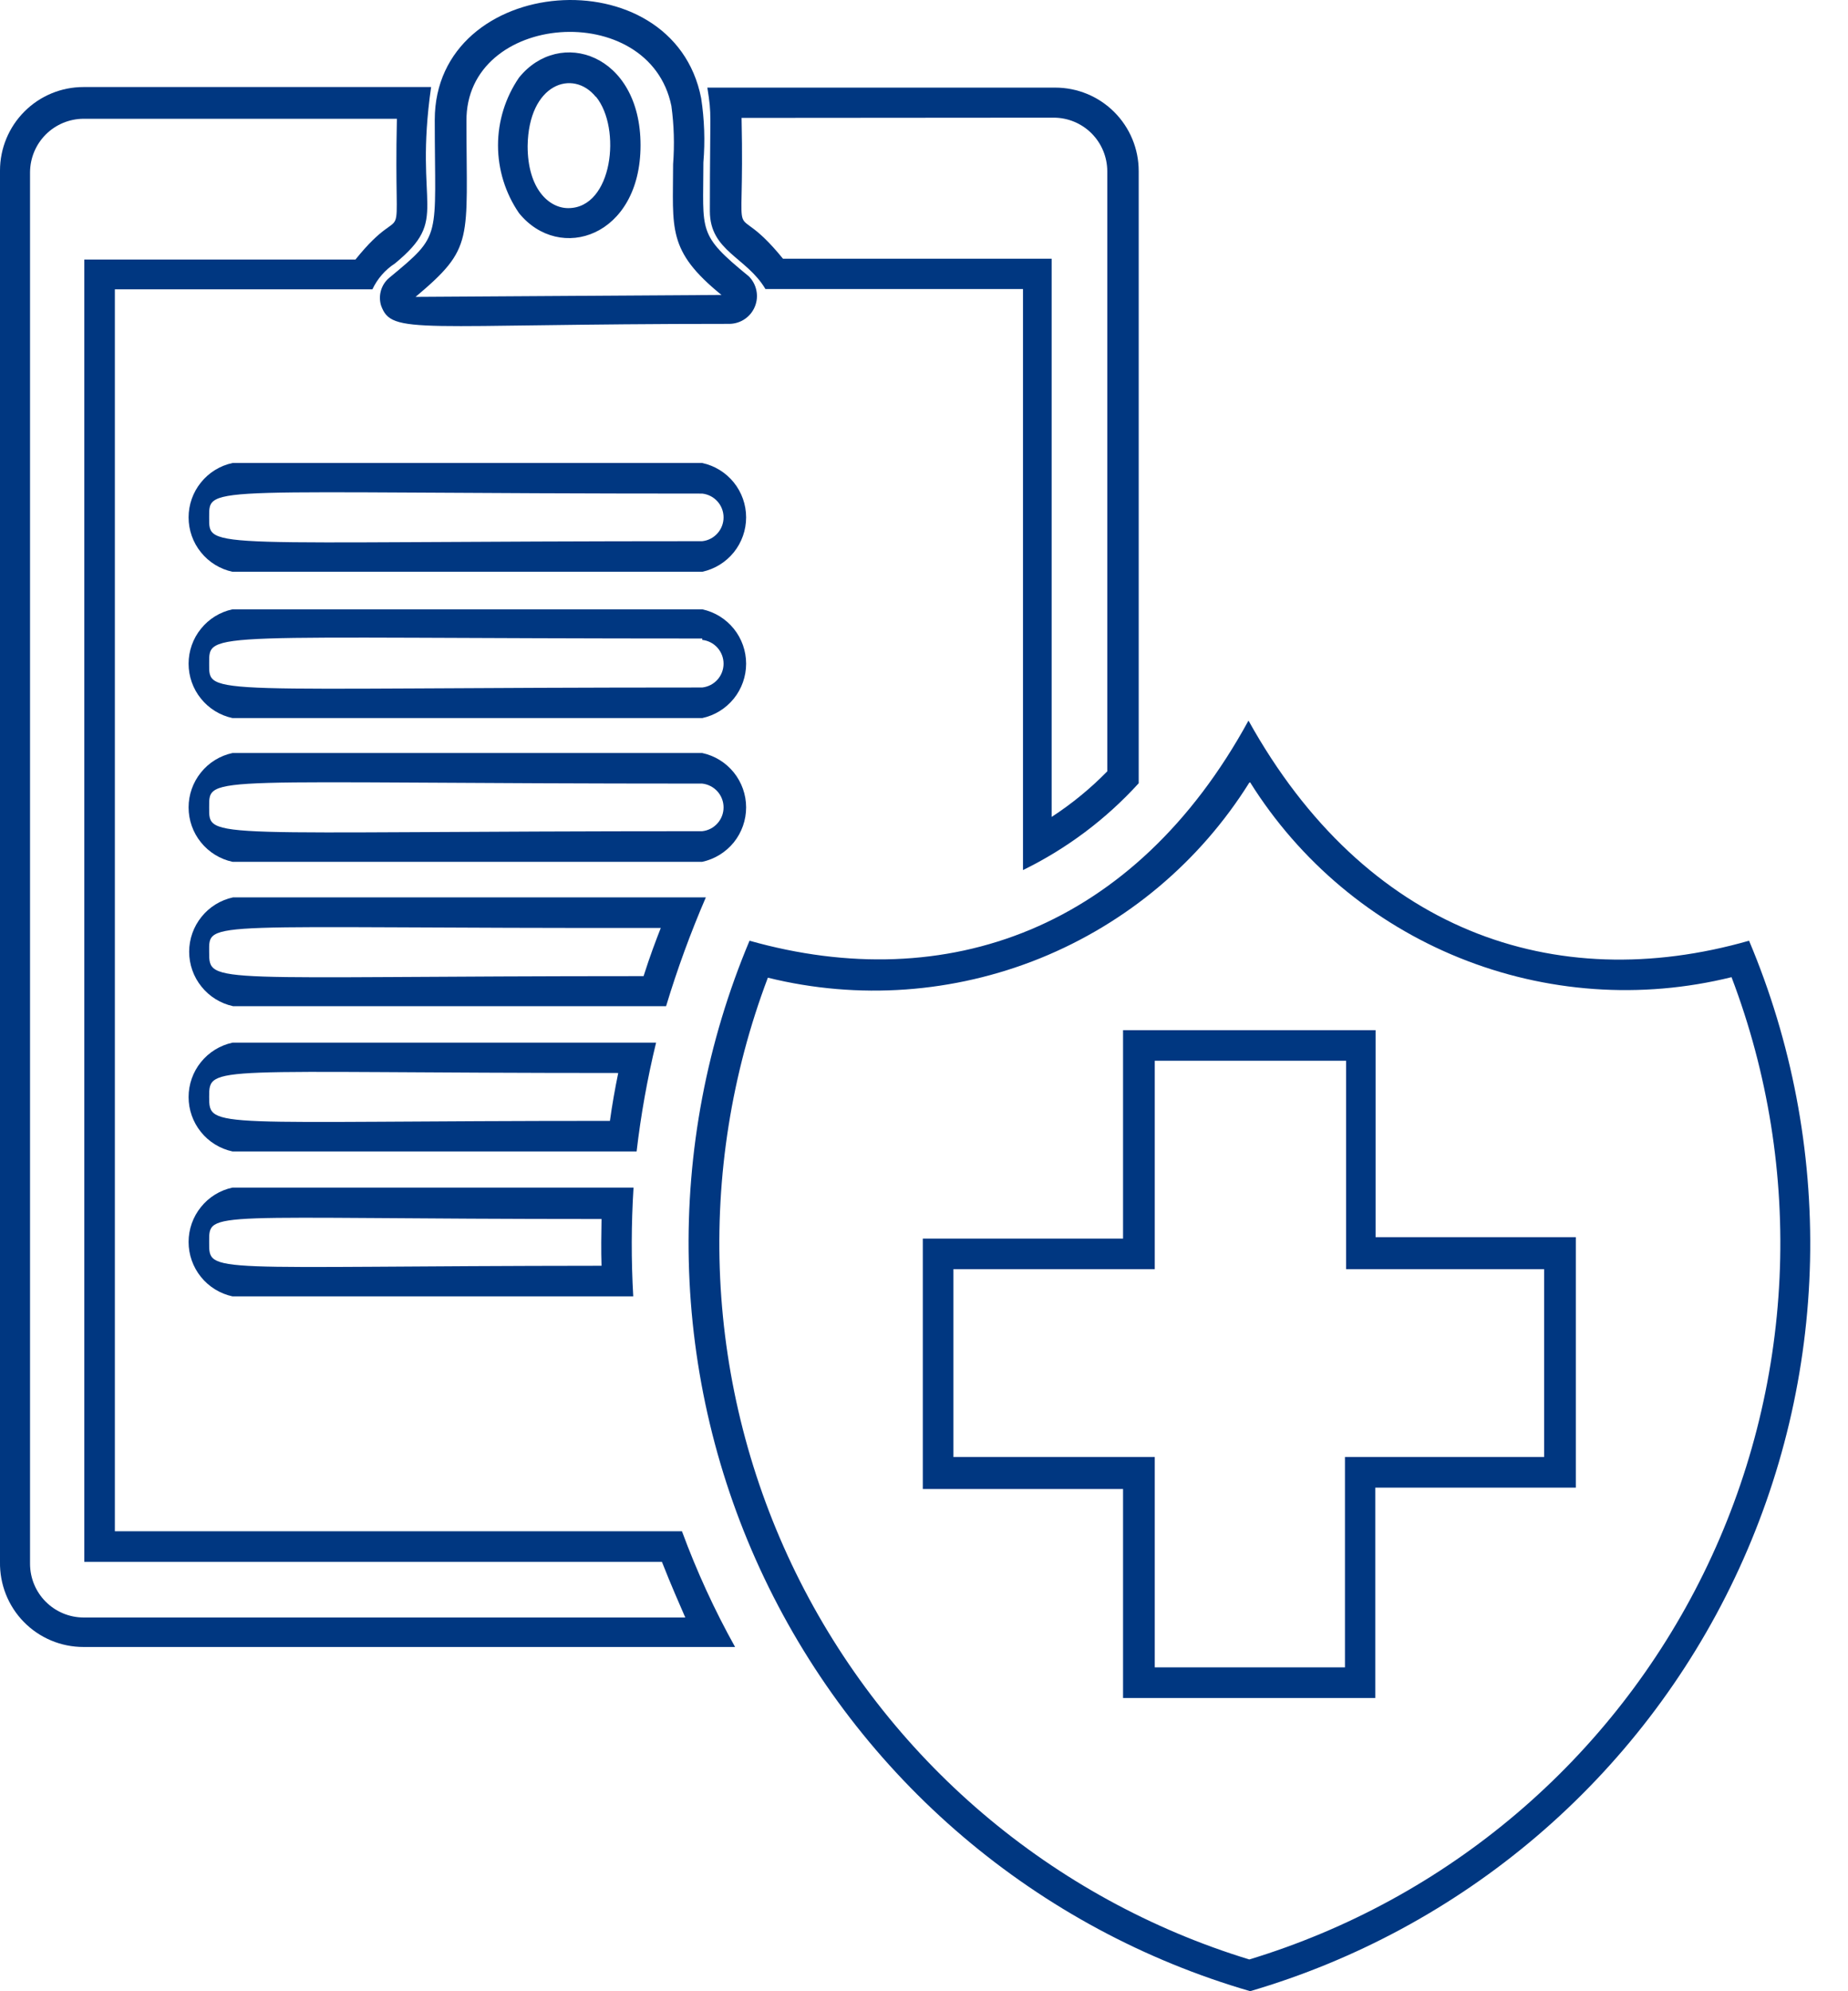 <svg width="39" height="42" viewBox="0 0 39 42" fill="none" xmlns="http://www.w3.org/2000/svg">
<path d="M14.981 4.454C14.981 5.299 15.755 5.422 16.154 6.097H21.589V18.352C22.512 17.901 23.34 17.28 24.031 16.521V3.608C24.031 3.141 23.846 2.694 23.515 2.363C23.185 2.033 22.737 1.848 22.27 1.848H14.928C15.027 2.487 14.981 2.235 14.981 4.454ZM22.241 2.482C22.539 2.483 22.825 2.602 23.036 2.813C23.247 3.024 23.366 3.31 23.368 3.608V16.269C23.013 16.632 22.619 16.954 22.194 17.231V5.457H16.524C15.35 4.013 15.72 5.633 15.65 2.487L22.241 2.482Z" fill="#003781"/>
<path d="M8.218 5.857C8.134 5.926 8.072 6.019 8.041 6.124C8.01 6.228 8.01 6.339 8.042 6.444C8.271 7.078 8.764 6.831 15.402 6.831C15.517 6.828 15.629 6.792 15.723 6.726C15.818 6.66 15.891 6.568 15.933 6.461C15.976 6.354 15.986 6.237 15.962 6.124C15.939 6.012 15.883 5.908 15.801 5.827C14.709 4.935 14.844 4.9 14.844 3.427C14.882 2.975 14.866 2.52 14.797 2.071C14.21 -0.946 9.175 -0.558 9.175 2.529C9.175 5.064 9.345 4.924 8.218 5.857ZM14.169 2.235C14.225 2.642 14.236 3.053 14.205 3.462C14.205 4.824 14.07 5.282 15.226 6.221L8.77 6.262C10.014 5.217 9.844 5.088 9.844 2.558C9.82 0.252 13.706 -0.036 14.169 2.235Z" fill="#003781"/>
<path d="M13.518 3.063C13.518 1.132 11.81 0.575 10.953 1.637C10.665 2.058 10.51 2.556 10.51 3.066C10.51 3.576 10.665 4.075 10.953 4.495C11.81 5.552 13.518 4.994 13.518 3.063ZM12.579 2.042C13.119 2.705 12.931 4.39 11.992 4.39C11.581 4.39 11.135 3.979 11.135 3.081C11.153 1.76 12.092 1.449 12.573 2.042H12.579Z" fill="#003781"/>
<path d="M1.761 34.739H15.513C15.076 33.956 14.702 33.139 14.392 32.298H2.424V6.103H7.859C7.964 5.88 8.128 5.691 8.335 5.557C9.509 4.589 8.728 4.424 9.098 1.836H1.761C1.294 1.836 0.846 2.021 0.516 2.352C0.186 2.682 0 3.13 0 3.597V32.943C-0.004 33.178 0.038 33.41 0.124 33.628C0.211 33.846 0.339 34.044 0.503 34.211C0.667 34.379 0.863 34.511 1.079 34.602C1.295 34.693 1.527 34.739 1.761 34.739ZM0.634 3.632C0.636 3.334 0.755 3.048 0.966 2.837C1.177 2.626 1.463 2.507 1.761 2.505H8.376C8.305 5.674 8.652 4.043 7.501 5.475H1.779V32.943H13.969C14.175 33.466 14.333 33.818 14.462 34.117H1.761C1.463 34.116 1.177 33.996 0.966 33.785C0.755 33.575 0.636 33.289 0.634 32.99V3.632Z" fill="#003781"/>
<path d="M4.907 12.06H14.82C15.082 12.004 15.317 11.859 15.486 11.65C15.654 11.442 15.746 11.181 15.746 10.913C15.746 10.645 15.654 10.384 15.486 10.176C15.317 9.967 15.082 9.822 14.82 9.766H4.907C4.644 9.822 4.409 9.967 4.241 10.176C4.072 10.384 3.98 10.645 3.98 10.913C3.98 11.181 4.072 11.442 4.241 11.65C4.409 11.859 4.644 12.004 4.907 12.06ZM14.82 10.411C14.944 10.425 15.058 10.483 15.141 10.576C15.224 10.668 15.27 10.789 15.27 10.913C15.27 11.037 15.224 11.158 15.141 11.25C15.058 11.343 14.944 11.402 14.82 11.415C4.255 11.415 4.414 11.614 4.414 10.91C4.414 10.206 4.279 10.411 14.82 10.411Z" fill="#003781"/>
<path d="M4.907 15.146H14.82C15.082 15.09 15.317 14.945 15.486 14.736C15.654 14.528 15.746 14.267 15.746 13.999C15.746 13.731 15.654 13.47 15.486 13.262C15.317 13.053 15.082 12.908 14.82 12.852H4.907C4.644 12.908 4.409 13.053 4.241 13.262C4.072 13.47 3.98 13.731 3.98 13.999C3.98 14.267 4.072 14.528 4.241 14.736C4.409 14.945 4.644 15.09 4.907 15.146ZM14.82 13.497C14.944 13.511 15.058 13.569 15.141 13.662C15.224 13.755 15.27 13.875 15.27 13.999C15.27 14.123 15.224 14.244 15.141 14.336C15.058 14.429 14.944 14.487 14.82 14.501C4.255 14.501 4.414 14.7 4.414 13.996C4.414 13.292 4.279 13.468 14.82 13.468V13.497Z" fill="#003781"/>
<path d="M4.907 18.178H14.82C15.082 18.121 15.317 17.976 15.486 17.768C15.654 17.559 15.746 17.299 15.746 17.03C15.746 16.762 15.654 16.502 15.486 16.293C15.317 16.084 15.082 15.939 14.82 15.883H4.907C4.644 15.939 4.409 16.084 4.241 16.293C4.072 16.502 3.98 16.762 3.98 17.03C3.98 17.299 4.072 17.559 4.241 17.768C4.409 17.976 4.644 18.121 4.907 18.178ZM14.82 16.528C14.944 16.542 15.058 16.601 15.141 16.693C15.224 16.786 15.27 16.906 15.27 17.03C15.27 17.155 15.224 17.275 15.141 17.367C15.058 17.46 14.944 17.519 14.82 17.532C4.255 17.532 4.414 17.732 4.414 17.027C4.414 16.323 4.279 16.528 14.82 16.528Z" fill="#003781"/>
<path d="M14.896 18.928H4.918C4.656 18.984 4.421 19.129 4.253 19.338C4.084 19.547 3.992 19.807 3.992 20.075C3.992 20.343 4.084 20.604 4.253 20.812C4.421 21.021 4.656 21.166 4.918 21.223H14.057C14.293 20.442 14.573 19.676 14.896 18.928ZM13.582 20.589C4.414 20.589 4.414 20.782 4.414 20.084C4.414 19.386 4.214 19.585 13.945 19.573C13.84 19.843 13.722 20.149 13.582 20.589Z" fill="#003781"/>
<path d="M13.846 21.992H4.907C4.644 22.049 4.409 22.194 4.241 22.402C4.072 22.611 3.98 22.871 3.98 23.14C3.98 23.408 4.072 23.668 4.241 23.877C4.409 24.086 4.644 24.23 4.907 24.287H13.435C13.525 23.515 13.662 22.748 13.846 21.992ZM12.871 23.642C4.449 23.642 4.414 23.829 4.414 23.137C4.414 22.444 4.414 22.632 13.047 22.632C12.977 22.972 12.918 23.307 12.871 23.647V23.642Z" fill="#003781"/>
<path d="M13.37 25.049H4.907C4.644 25.105 4.409 25.25 4.241 25.459C4.072 25.668 3.98 25.928 3.98 26.196C3.98 26.465 4.072 26.725 4.241 26.934C4.409 27.142 4.644 27.287 4.907 27.344H13.364C13.32 26.579 13.322 25.813 13.37 25.049ZM12.695 26.698C4.314 26.704 4.414 26.886 4.414 26.199C4.414 25.512 4.314 25.712 12.695 25.712C12.69 26.035 12.684 26.369 12.695 26.704V26.698Z" fill="#003781"/>
<path d="M15.818 19.842C14.919 21.979 14.482 24.282 14.536 26.599C14.59 28.917 15.133 31.197 16.131 33.289C17.129 35.382 18.558 37.24 20.325 38.741C22.092 40.242 24.156 41.352 26.383 41.999C28.606 41.348 30.666 40.235 32.429 38.733C34.192 37.23 35.618 35.372 36.612 33.279C37.606 31.187 38.147 28.909 38.199 26.593C38.25 24.277 37.812 21.976 36.912 19.842C32.804 21.016 28.813 19.636 26.348 15.199C23.947 19.595 19.979 21.016 15.818 19.842ZM26.383 16.502C27.428 18.17 28.973 19.465 30.797 20.202C32.621 20.94 34.632 21.083 36.542 20.611C37.312 22.634 37.656 24.794 37.555 26.957C37.454 29.119 36.91 31.238 35.955 33.181C35.001 35.124 33.657 36.85 32.007 38.252C30.357 39.654 28.437 40.701 26.365 41.33C24.297 40.698 22.381 39.648 20.735 38.246C19.089 36.844 17.749 35.119 16.796 33.178C15.844 31.237 15.3 29.121 15.198 26.962C15.097 24.802 15.44 22.644 16.205 20.622C18.116 21.094 20.127 20.95 21.952 20.212C23.776 19.473 25.321 18.177 26.365 16.508L26.383 16.502Z" fill="#003781"/>
<path d="M23.701 35.815H29.024V31.378H33.256V26.095H29.03V21.729H23.701V26.125H19.475V31.407H23.701V35.815ZM20.12 30.732V26.77H24.37V22.374H28.408V26.77H32.587V30.732H28.384V35.169H24.37V30.732H20.12Z" fill="#003781"/>
</svg>
